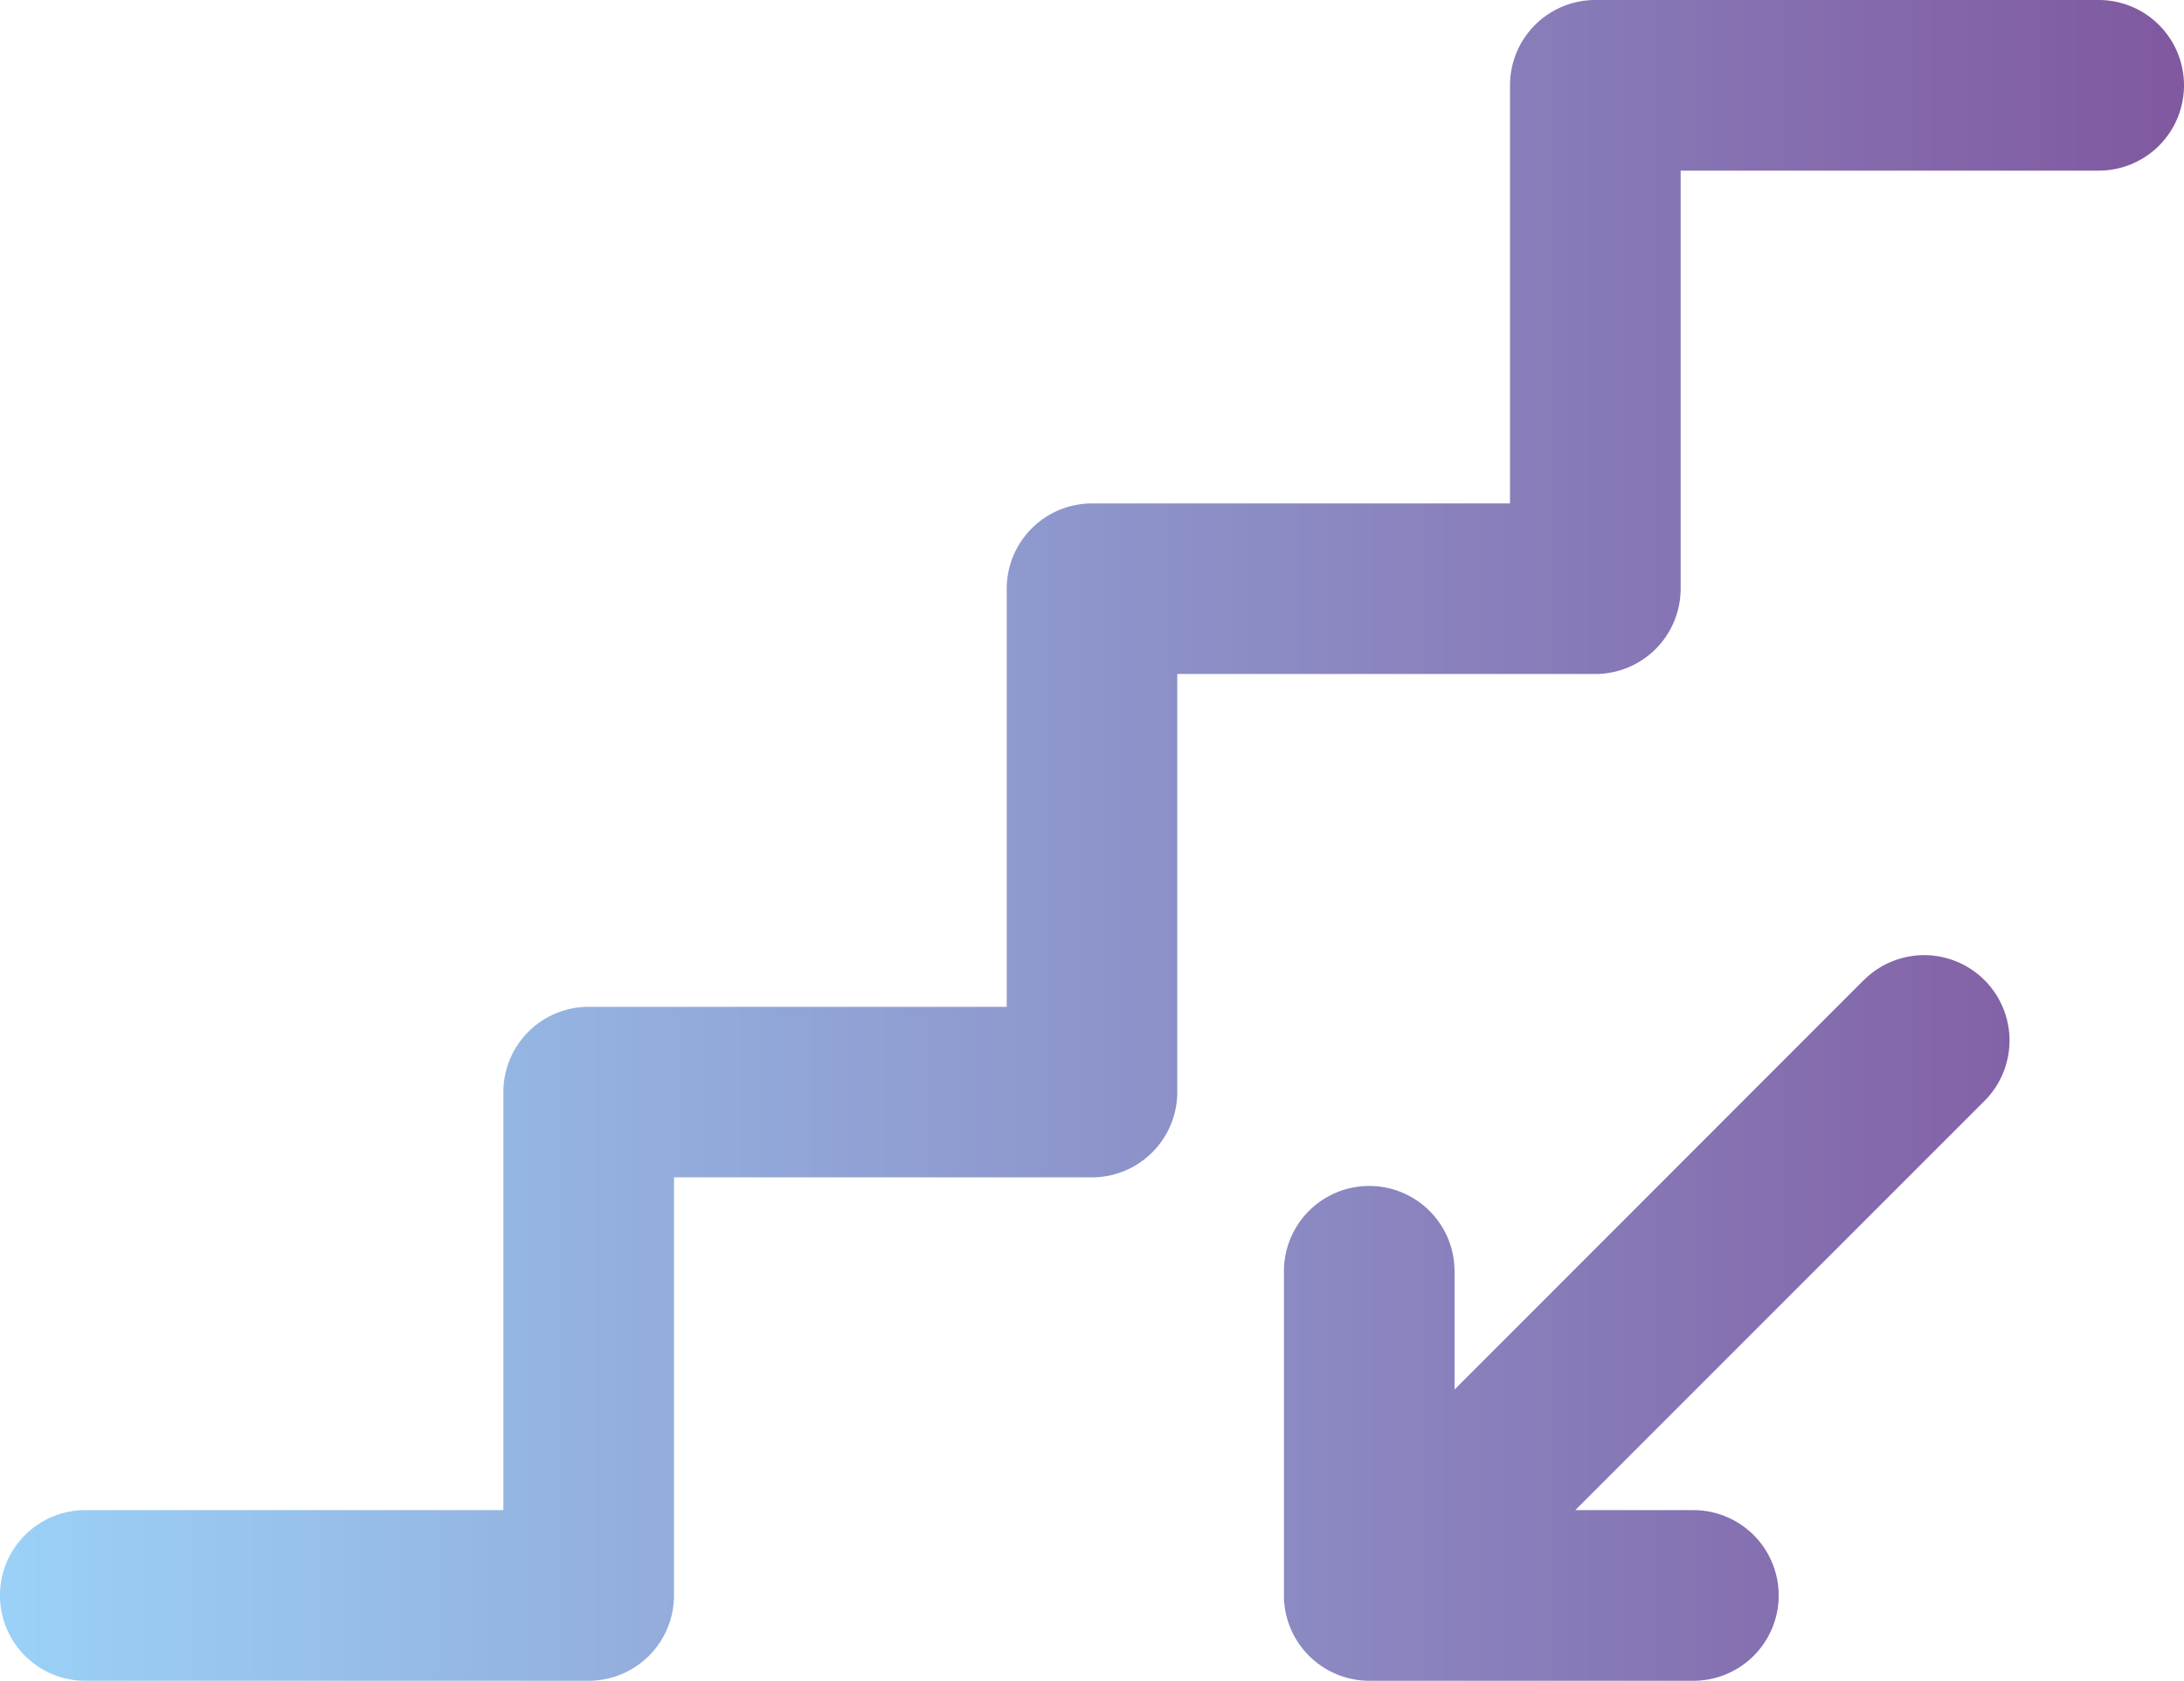 <svg xmlns="http://www.w3.org/2000/svg" width="36.186" height="27.846"><defs><linearGradient id="a" x2="1" y1=".505" y2=".505" gradientUnits="objectBoundingBox"><stop offset="0" stop-color="#9bd2f7"/><stop offset="1" stop-color="#80589f"/></linearGradient></defs><path fill="url(#a)" d="M36.186 60.413a1.413 1.413 0 0 1-1.413 1.414h-6.927v6.926a1.414 1.414 0 0 1-1.413 1.413h-6.927v6.926a1.414 1.414 0 0 1-1.414 1.413h-6.925v6.926a1.414 1.414 0 0 1-1.413 1.414H1.413a1.413 1.413 0 1 1 0-2.827H8.34v-6.925a1.413 1.413 0 0 1 1.414-1.413h6.926v-6.927a1.414 1.414 0 0 1 1.413-1.413h6.926v-6.927A1.413 1.413 0 0 1 26.433 59h8.34a1.413 1.413 0 0 1 1.413 1.413Zm-5.308 14.826L24.1 82.02v-1.959a1.413 1.413 0 1 0-2.827 0v5.371a1.416 1.416 0 0 0 1.413 1.413h5.371a1.413 1.413 0 1 0 0-2.827H26.1l6.781-6.78a1.414 1.414 0 0 0-2-2Z" data-name="stairs (1)" transform="translate(0 -59)"/></svg>